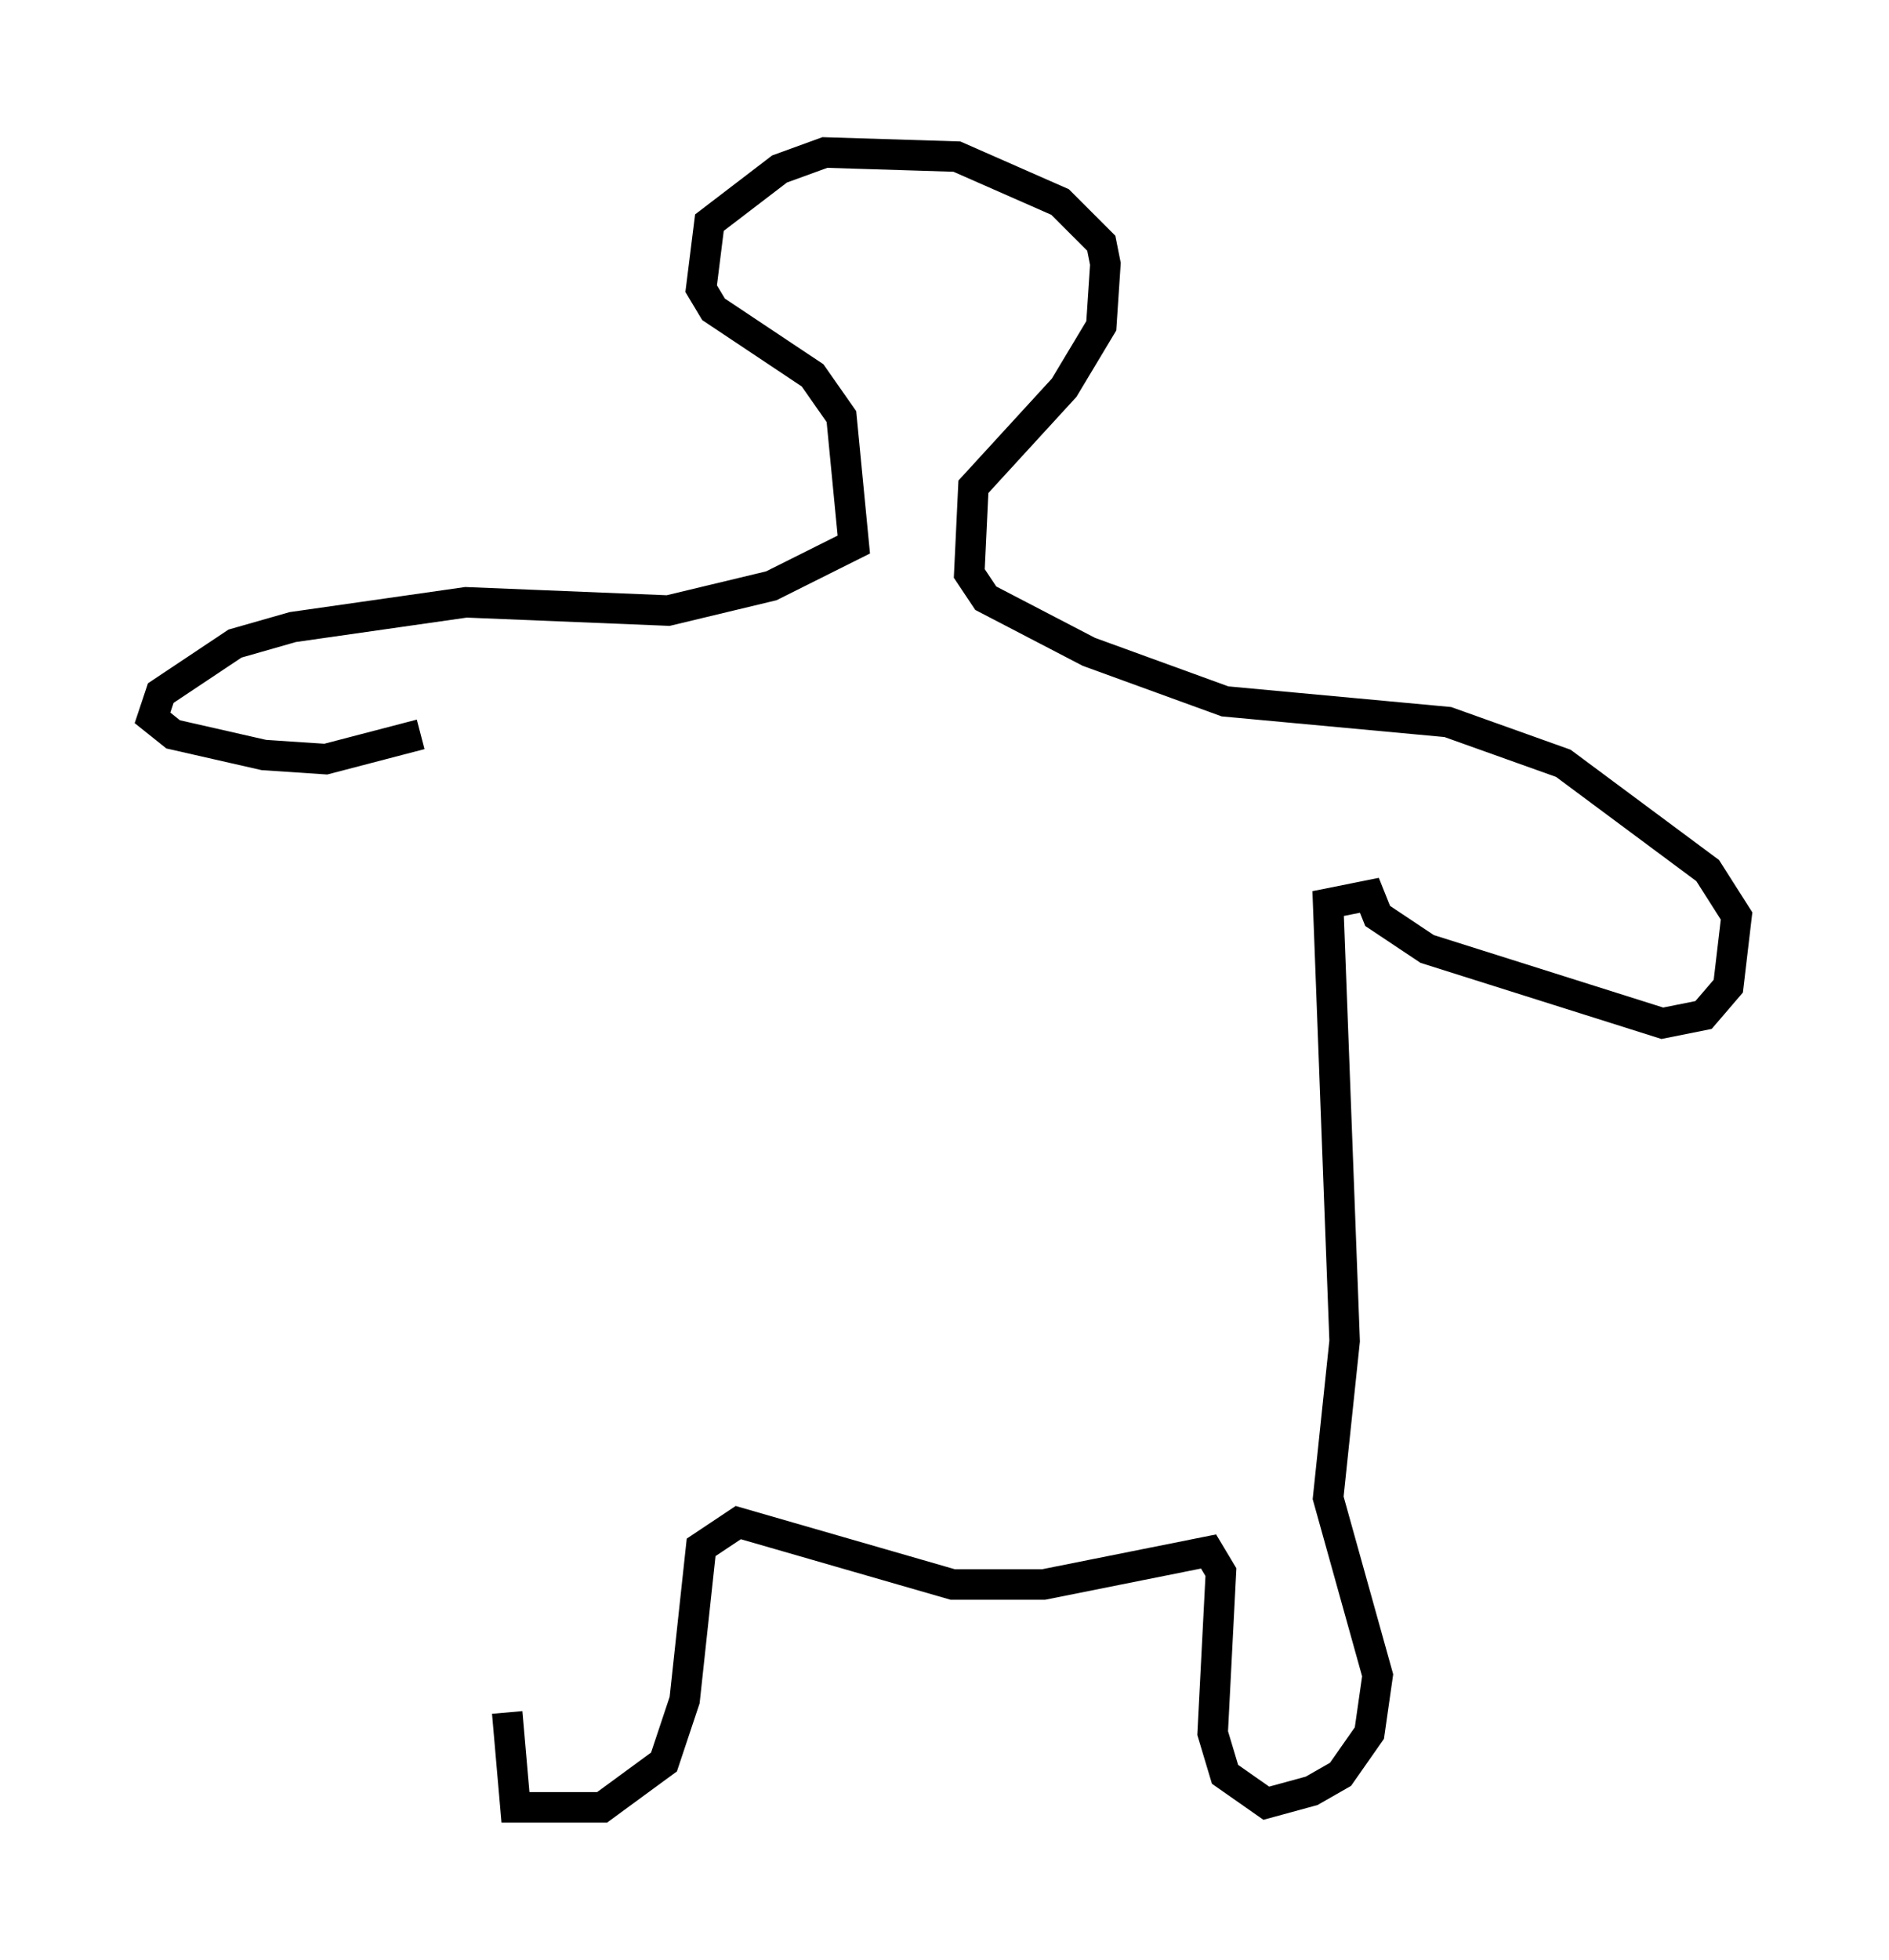 <?xml version="1.0" encoding="utf-8" ?>
<svg baseProfile="full" height="64.262" version="1.1" width="61.962" xmlns="http://www.w3.org/2000/svg" xmlns:ev="http://www.w3.org/2001/xml-events" xmlns:xlink="http://www.w3.org/1999/xlink"><defs /><rect fill="white" height="64.262" width="61.962" x="0" y="0" /><path d="M17.855, 50.331 m-1.218, 5.819 l0.271, 3.112 2.842, 0.0 l2.03, -1.488 0.677, -2.03 l0.541, -5.007 1.218, -0.812 l7.036, 2.03 2.977, 0.0 l5.413, -1.083 0.406, 0.677 l-0.271, 5.277 0.406, 1.353 l1.353, 0.947 1.488, -0.406 l0.947, -0.541 0.947, -1.353 l0.271, -1.894 -1.624, -5.819 l0.541, -5.142 -0.541, -14.344 l1.353, -0.271 0.271, 0.677 l1.624, 1.083 7.713, 2.436 l1.353, -0.271 0.812, -0.947 l0.271, -2.3 -0.947, -1.488 l-4.736, -3.518 -3.789, -1.353 l-7.307, -0.677 -4.465, -1.624 l-3.383, -1.759 -0.541, -0.812 l0.135, -2.842 2.977, -3.248 l1.218, -2.03 0.135, -2.03 l-0.135, -0.677 -1.353, -1.353 l-3.383, -1.488 -4.33, -0.135 l-1.488, 0.541 -2.3, 1.759 l-0.271, 2.165 0.406, 0.677 l3.248, 2.165 0.947, 1.353 l0.406, 4.195 -2.706, 1.353 l-3.383, 0.812 -6.631, -0.271 l-5.683, 0.812 -1.894, 0.541 l-2.436, 1.624 -0.271, 0.812 l0.677, 0.541 2.977, 0.677 l2.03, 0.135 3.112, -0.812 " fill="none" stroke="black" stroke-width="1" /></svg>